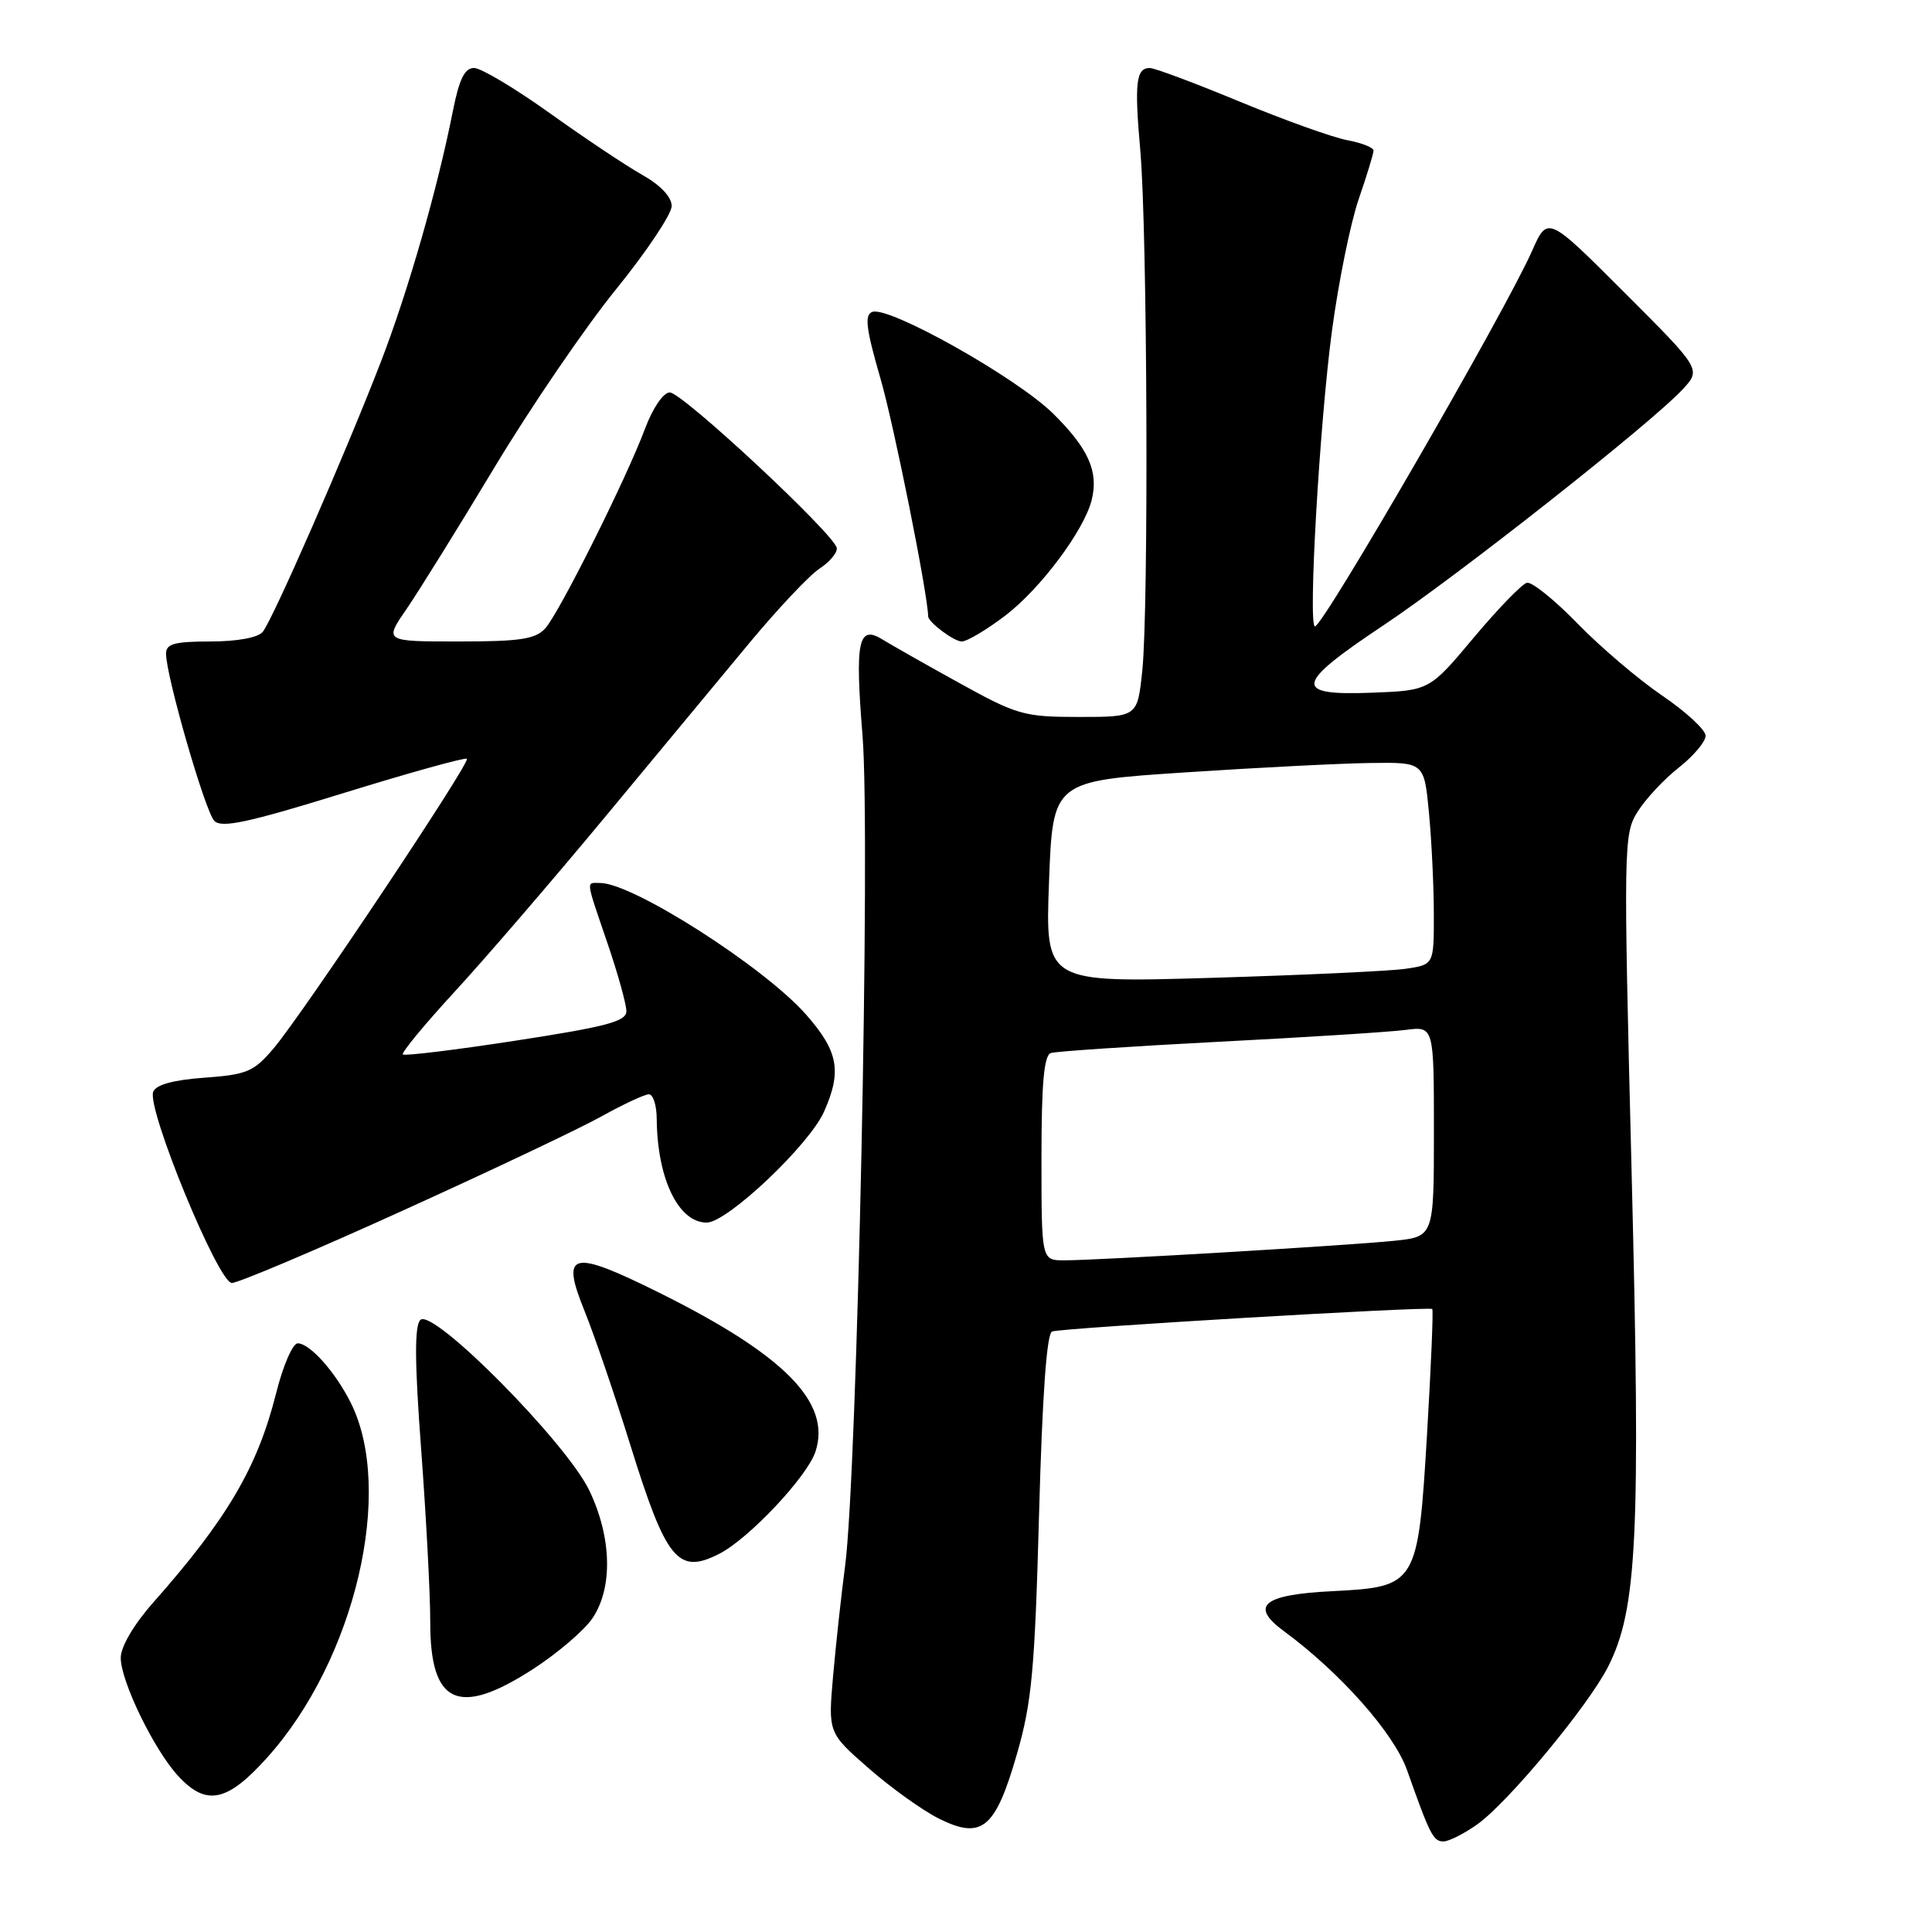 <?xml version="1.0" encoding="UTF-8" standalone="no"?>
<!DOCTYPE svg PUBLIC "-//W3C//DTD SVG 1.1//EN" "http://www.w3.org/Graphics/SVG/1.1/DTD/svg11.dtd" >
<svg xmlns="http://www.w3.org/2000/svg" xmlns:xlink="http://www.w3.org/1999/xlink" version="1.1" viewBox="0 0 256 256">
 <g >
 <path fill="currentColor"
d=" M 195.73 241.75 C 199.80 238.87 210.39 226.11 213.06 220.89 C 216.94 213.27 217.41 203.63 216.20 155.46 C 215.11 111.97 215.13 110.52 216.99 107.56 C 218.04 105.88 220.50 103.24 222.45 101.71 C 224.40 100.17 226.00 98.28 226.00 97.49 C 226.00 96.71 223.41 94.32 220.25 92.17 C 217.09 90.02 212.03 85.71 209.01 82.60 C 205.99 79.49 202.98 77.07 202.32 77.22 C 201.67 77.38 198.50 80.65 195.27 84.50 C 189.41 91.50 189.41 91.50 181.71 91.79 C 171.28 92.19 171.54 90.70 183.25 82.90 C 193.11 76.34 218.86 56.03 222.96 51.59 C 225.42 48.93 225.42 48.93 215.24 38.76 C 205.07 28.58 205.07 28.58 203.00 33.26 C 199.47 41.25 175.33 83.00 174.24 83.00 C 173.30 83.00 174.85 56.12 176.49 43.84 C 177.35 37.42 178.94 29.59 180.02 26.43 C 181.11 23.27 182.00 20.36 182.00 19.95 C 182.00 19.55 180.43 18.93 178.50 18.57 C 176.58 18.21 170.17 15.91 164.25 13.46 C 158.34 11.01 152.99 9.01 152.36 9.01 C 150.53 9.00 150.30 10.96 151.10 20.00 C 152.03 30.65 152.22 80.60 151.36 88.85 C 150.72 95.00 150.72 95.00 142.98 95.00 C 135.68 95.00 134.78 94.74 127.11 90.50 C 122.64 88.03 118.09 85.45 117.01 84.78 C 113.72 82.72 113.27 84.82 114.29 97.50 C 115.37 110.79 113.59 195.28 111.98 207.50 C 111.47 211.35 110.76 217.90 110.39 222.06 C 109.73 229.61 109.73 229.61 115.12 234.32 C 118.08 236.91 122.28 239.92 124.46 241.00 C 130.12 243.80 131.90 242.31 134.76 232.38 C 136.72 225.58 137.12 221.24 137.68 200.66 C 138.11 184.93 138.69 176.68 139.41 176.43 C 140.77 175.95 189.40 173.08 189.78 173.45 C 189.94 173.60 189.62 181.06 189.09 190.03 C 187.89 210.05 187.76 210.27 176.52 210.84 C 167.33 211.30 165.55 212.78 170.13 216.14 C 177.63 221.67 184.70 229.65 186.44 234.55 C 189.47 243.12 189.92 244.00 191.26 244.00 C 191.97 244.00 193.98 242.99 195.73 241.75 Z  M 35.40 232.89 C 47.06 219.93 52.33 197.45 46.44 185.80 C 44.37 181.71 41.04 178.00 39.45 178.00 C 38.78 178.00 37.49 180.99 36.58 184.64 C 34.12 194.42 30.10 201.27 20.29 212.36 C 17.72 215.27 16.00 218.20 16.00 219.67 C 16.00 222.79 20.44 231.92 23.64 235.36 C 27.34 239.36 30.12 238.78 35.40 232.89 Z  M 70.62 221.17 C 73.88 219.06 77.43 216.02 78.51 214.42 C 81.23 210.37 81.06 203.71 78.09 197.50 C 75.03 191.12 57.34 173.26 55.70 174.90 C 54.91 175.69 54.94 180.51 55.82 192.25 C 56.48 201.19 57.02 211.39 57.01 214.92 C 56.99 225.84 60.73 227.56 70.62 221.17 Z  M 95.32 205.88 C 99.22 203.89 106.95 195.68 108.05 192.36 C 110.19 185.86 103.99 179.56 87.33 171.28 C 75.68 165.50 74.27 165.85 77.45 173.70 C 78.74 176.89 81.48 184.90 83.53 191.50 C 88.29 206.79 89.84 208.68 95.32 205.88 Z  M 53.37 160.41 C 64.99 155.14 76.86 149.52 79.73 147.91 C 82.61 146.31 85.43 145.00 85.98 145.00 C 86.54 145.00 87.01 146.46 87.02 148.25 C 87.08 156.17 89.89 162.00 93.64 162.00 C 96.36 162.00 107.24 151.71 109.20 147.28 C 111.57 141.93 111.08 139.30 106.83 134.46 C 101.30 128.16 83.85 117.00 79.53 117.00 C 77.63 117.00 77.54 116.31 80.50 125.00 C 81.88 129.04 83.00 133.09 83.00 133.99 C 83.00 135.34 80.36 136.04 68.40 137.88 C 60.37 139.12 53.61 139.94 53.38 139.72 C 53.16 139.49 56.25 135.75 60.25 131.40 C 64.25 127.06 73.12 116.75 79.97 108.50 C 86.81 100.25 95.50 89.78 99.27 85.23 C 103.05 80.68 107.23 76.24 108.57 75.36 C 109.91 74.49 110.95 73.26 110.88 72.63 C 110.69 70.90 90.42 52.00 88.75 52.00 C 87.90 52.00 86.51 54.04 85.49 56.75 C 83.01 63.40 74.14 81.14 72.26 83.25 C 70.96 84.69 68.96 85.00 60.80 85.00 C 50.90 85.00 50.90 85.00 53.87 80.70 C 55.49 78.33 60.74 69.89 65.51 61.95 C 70.29 54.00 77.53 43.39 81.60 38.37 C 85.67 33.35 89.00 28.37 89.00 27.30 C 89.00 26.10 87.54 24.55 85.12 23.18 C 82.98 21.98 77.47 18.30 72.87 15.01 C 68.26 11.71 63.74 9.01 62.82 9.01 C 61.57 9.00 60.85 10.48 60.00 14.75 C 57.97 25.03 54.05 38.67 50.47 47.94 C 45.78 60.08 36.13 82.14 34.81 83.73 C 34.18 84.49 31.42 85.00 27.88 85.00 C 23.13 85.00 22.00 85.31 22.00 86.61 C 22.00 89.56 27.17 107.48 28.39 108.76 C 29.34 109.76 32.80 109.02 45.54 105.08 C 54.31 102.37 61.66 100.33 61.87 100.54 C 62.36 101.03 40.11 134.37 36.25 138.92 C 33.63 142.01 32.73 142.39 27.09 142.80 C 22.95 143.10 20.66 143.73 20.30 144.67 C 19.43 146.92 28.93 170.00 30.72 170.00 C 31.56 170.00 41.75 165.69 53.37 160.41 Z  M 133.23 81.55 C 137.87 78.01 143.64 70.29 144.65 66.27 C 145.60 62.49 144.23 59.43 139.54 54.80 C 134.70 50.03 117.75 40.50 115.58 41.33 C 114.53 41.74 114.75 43.54 116.67 50.17 C 118.43 56.22 122.90 78.50 122.99 81.68 C 123.02 82.46 126.41 85.00 127.43 85.00 C 128.13 85.00 130.74 83.45 133.23 81.55 Z  M 138.00 153.47 C 138.00 143.53 138.33 139.83 139.25 139.53 C 139.94 139.31 149.95 138.64 161.50 138.04 C 173.05 137.45 184.19 136.74 186.25 136.47 C 190.00 135.98 190.00 135.98 190.00 149.92 C 190.00 163.86 190.00 163.86 184.75 164.41 C 178.78 165.03 145.56 167.00 141.00 167.00 C 138.00 167.00 138.00 167.00 138.00 153.47 Z  M 139.00 116.86 C 139.50 103.50 139.50 103.50 157.00 102.35 C 166.62 101.71 177.70 101.15 181.61 101.10 C 188.71 101.00 188.71 101.00 189.35 107.75 C 189.70 111.46 189.99 117.50 189.99 121.16 C 190.00 127.82 190.00 127.82 186.25 128.37 C 184.19 128.67 172.60 129.21 160.50 129.57 C 138.50 130.22 138.50 130.22 139.00 116.86 Z "/>
</g>
</svg>